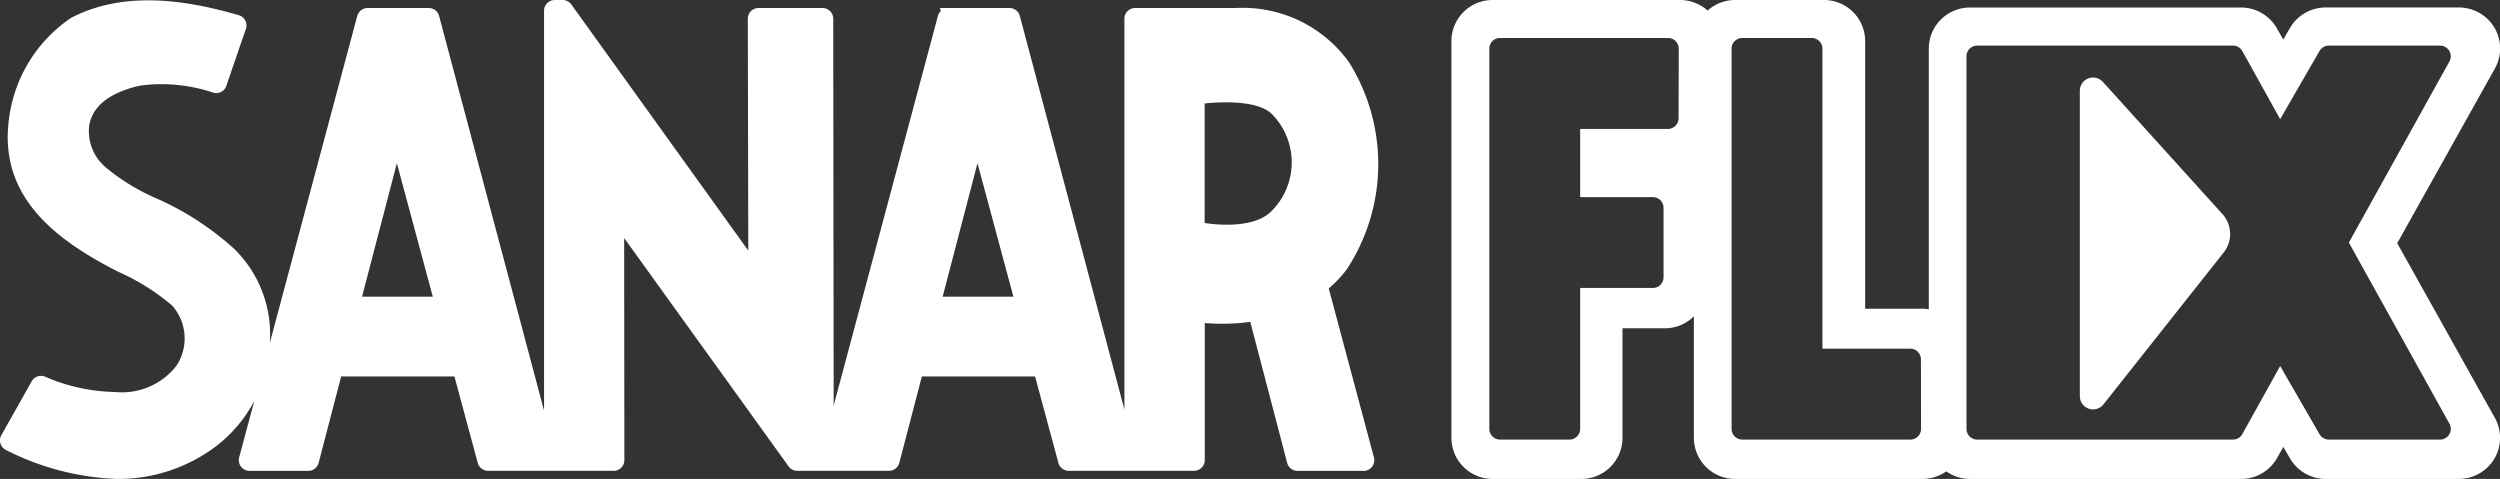 <svg xmlns="http://www.w3.org/2000/svg" width="104.398" height="20" viewBox="0 0 104.398 20"><rect x="0" y="0" width="104.398" height="20" fill="#333333" stroke="none"/><defs><style>.a{fill:#fff;}</style></defs><g transform="translate(0 0)"><path class="a" d="M104.2,17.456l-4.081-7.3,4.081-7.3a1.709,1.709,0,0,0-.021-1.7,1.731,1.731,0,0,0-1.485-.844H97.132a1.729,1.729,0,0,0-1.492.856l-.28.483L95.1,1.194A1.725,1.725,0,0,0,93.6.314H82.28a1.719,1.719,0,0,0-1.722,1.712V12.914a1.737,1.737,0,0,0-.269-.021H77.9V1.712A1.719,1.719,0,0,0,76.175,0h-3.7a1.721,1.721,0,0,0-1.154.442A1.722,1.722,0,0,0,70.163,0H62.345a1.719,1.719,0,0,0-1.722,1.712V18.287A1.719,1.719,0,0,0,62.345,20h3.7a1.719,1.719,0,0,0,1.722-1.712V13.709H69.53a1.722,1.722,0,0,0,1.218-.5v5.081A1.719,1.719,0,0,0,72.47,20h7.817a1.721,1.721,0,0,0,1-.316,1.721,1.721,0,0,0,1,.316H93.6a1.725,1.725,0,0,0,1.505-.88l.257-.459.28.483A1.729,1.729,0,0,0,97.132,20h5.558a1.731,1.731,0,0,0,1.485-.844A1.71,1.71,0,0,0,104.2,17.456ZM70.109,4.937a.447.447,0,0,1-.447.447H66V8.231h3.034a.447.447,0,0,1,.447.447v2.9a.447.447,0,0,1-.447.447H66V17.91a.447.447,0,0,1-.447.447h-2.9a.447.447,0,0,1-.447-.447V2.033a.447.447,0,0,1,.447-.447h7.017a.447.447,0,0,1,.447.447ZM80.234,17.91a.447.447,0,0,1-.447.447H72.77a.447.447,0,0,1-.447-.447V2.033a.447.447,0,0,1,.447-.447h2.9a.447.447,0,0,1,.447.447V14.56h3.666a.447.447,0,0,1,.447.447Zm21.674.447H97.262a.447.447,0,0,1-.387-.224l-1.644-2.849-1.58,2.843a.447.447,0,0,1-.391.23H82.579a.447.447,0,0,1-.447-.447V2.35a.447.447,0,0,1,.447-.447H93.26a.447.447,0,0,1,.391.23l1.58,2.843,1.644-2.849a.447.447,0,0,1,.387-.223h4.646a.447.447,0,0,1,.391.664L98.1,10.13l4.2,7.563A.447.447,0,0,1,101.908,18.357ZM87.828,3.42a.553.553,0,0,0-.963.371V16.543a.553.553,0,0,0,.987.343l5.023-6.345a1.241,1.241,0,0,0-.053-1.6ZM56.246,11.258a8.01,8.01,0,0,0,.1-8.659A5.462,5.462,0,0,0,51.614.335h-4.2a.447.447,0,0,0-.447.447V17.1L42.6.667a.447.447,0,0,0-.432-.332h-2.9L39.3.461a.446.446,0,0,0-.121.206l-4.353,16.27L34.808.782a.447.447,0,0,0-.447-.447H31.688a.447.447,0,0,0-.447.448l.02,9.682L23.871.186A.447.447,0,0,0,23.508,0h-.329a.447.447,0,0,0-.447.447v16.7L18.35.667a.447.447,0,0,0-.432-.332H15.364a.447.447,0,0,0-.432.331L11.28,14.319A4.983,4.983,0,0,0,9.8,10.4,12.072,12.072,0,0,0,6.616,8.316,8.8,8.8,0,0,1,4.421,6.984a1.978,1.978,0,0,1-.684-1.733C3.9,4.261,4.878,3.8,5.86,3.575A6.774,6.774,0,0,1,8.9,3.863a.447.447,0,0,0,.565-.277c.218-.635.6-1.758.818-2.377a.447.447,0,0,0-.3-.575C7.717-.026,5.161-.385,2.99.741a5.991,5.991,0,0,0-2.6,4.212c-.449,3.259,1.939,5.058,4.546,6.389A9.266,9.266,0,0,1,7.2,12.758a2.069,2.069,0,0,1,.176,2.522A2.879,2.879,0,0,1,4.824,16.37,7.666,7.666,0,0,1,1.9,15.732a.447.447,0,0,0-.564.192L.07,18.172a.447.447,0,0,0,.2.624A11.088,11.088,0,0,0,4.9,20H4.94a6.751,6.751,0,0,0,4.185-1.436,5.746,5.746,0,0,0,1.507-1.821L10,19.1a.447.447,0,0,0,.431.562h2.456a.447.447,0,0,0,.432-.334l.941-3.606H18.99l.973,3.605a.447.447,0,0,0,.433.334h5.243a.447.447,0,0,0,.447-.447l-.009-9.274,6.867,9.535a.447.447,0,0,0,.363.186h3.829a.447.447,0,0,0,.432-.334l.941-3.606h4.728l.973,3.605a.447.447,0,0,0,.433.334h5.233a.447.447,0,0,0,.447-.447V13.49c.244.019.489.029.733.029s.493-.01.732-.03q.218-.018.435-.049l1.541,5.89a.447.447,0,0,0,.432.334h2.76a.447.447,0,0,0,.432-.562L55.5,12.046A4.985,4.985,0,0,0,56.246,11.258ZM15.132,12.389l1.454-5.574,1.5,5.574Zm24.246,0,1.454-5.574,1.5,5.574ZM53.089,8.837c-.841.822-2.771.473-2.771.473V4.322s2.023-.257,2.771.405A2.872,2.872,0,0,1,53.089,8.837Z" transform="translate(-0.013 0)"/></g></svg>